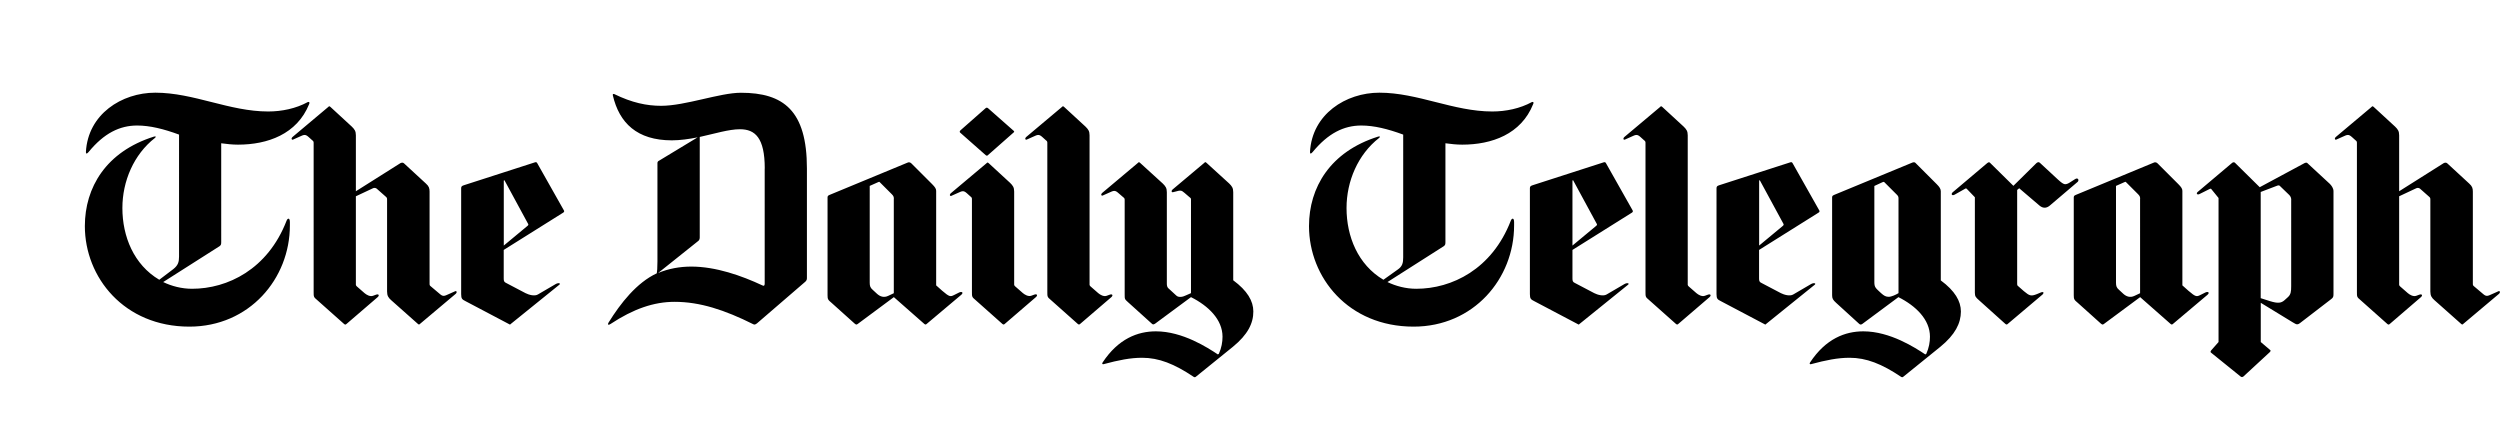 <?xml version="1.0" encoding="utf-8"?>
<!-- Generator: Adobe Illustrator 23.0.1, SVG Export Plug-In . SVG Version: 6.00 Build 0)  -->
<svg version="1.1" id="Layer_1" xmlns="http://www.w3.org/2000/svg" xmlns:xlink="http://www.w3.org/1999/xlink" x="0px" y="0px"
	 viewBox="0 0 383 67" style="enable-background:new 0 0 383 67;" xml:space="preserve">
<path d="M36.46,22.16c-0.92,0-1.69-0.1-2.57-0.21V37.1c0,0.36-0.05,0.46-0.26,0.62l-8.63,5.49c1.28,0.62,2.82,1.03,4.42,1.03
	c5.44,0,11.6-2.98,14.48-10.42c0.15-0.41,0.51-0.51,0.51,0.21v0.51c0,8.16-6.21,15.5-15.4,15.5C19.01,50.04,13,42.49,13,34.64
	c0-5.9,3.23-11.4,10.58-13.71c0.31-0.1,0.36,0.05,0.15,0.21c-3.23,2.52-4.98,6.62-4.98,10.73c0,4.36,1.75,8.68,5.65,10.99l2.16-1.64
	c0.72-0.57,0.87-1.08,0.87-1.9V20.62c-2.36-0.87-4.47-1.39-6.42-1.39c-2.67,0-5.08,1.18-7.44,4.06c-0.26,0.31-0.41,0.31-0.41,0
	c0.31-5.8,5.49-9.09,10.63-9.09c5.9,0,11.35,2.88,17.3,2.88c2.1,0,4.26-0.46,6.06-1.44c0.26-0.1,0.31,0.1,0.21,0.31
	C45.5,20.57,40.98,22.16,36.46,22.16z M64.39,49.58c-0.21,0.2-0.21,0.15-0.36,0.05l-4.11-3.65c-0.41-0.36-0.62-0.67-0.62-1.33V30.58
	c0-0.15,0-0.31-0.21-0.46l-1.39-1.23c-0.15-0.1-0.36-0.15-0.56-0.05l-2.62,1.23v13.25c0,0.21-0.05,0.41,0.15,0.56l1.18,1.03
	c0.31,0.26,0.82,0.56,1.28,0.41l0.41-0.15c0.51-0.21,0.62,0.1,0.31,0.36l-4.72,4.06c-0.21,0.2-0.26,0.15-0.41,0.05l-4.16-3.7
	c-0.51-0.41-0.51-0.51-0.51-1.18V21.96c0-0.26,0-0.31-0.26-0.51l-0.51-0.46c-0.51-0.46-0.72-0.36-1.39-0.05l-1.03,0.46
	c-0.15,0.05-0.31-0.15-0.05-0.41l5.44-4.57c0.21-0.21,0.21-0.15,0.36-0.05l3.29,3.03c0.41,0.41,0.62,0.67,0.62,1.33v8.57l6.83-4.31
	c0.21-0.1,0.41-0.1,0.56,0.05l3.34,3.08c0.46,0.41,0.56,0.72,0.56,1.23v14.07c0,0.26,0,0.31,0.26,0.51l1.28,1.08
	c0.51,0.46,0.72,0.36,1.39,0.05l1.03-0.46c0.15-0.05,0.31,0.15,0.05,0.41L64.39,49.58z M86.26,32.59l-9.09,5.7v4.36
	c0,0.41,0.05,0.56,0.41,0.72l2.93,1.54c0.51,0.26,1.39,0.51,1.9,0.2l2.72-1.59c0.46-0.26,0.82-0.1,0.56,0.1l-7.44,6.01
	c-0.15,0.15-0.1,0.1-0.31,0l-6.62-3.49c-0.51-0.26-0.67-0.36-0.67-1.08V28.84c0-0.26,0.1-0.36,0.41-0.46l10.83-3.49
	c0.15-0.05,0.31-0.1,0.41,0.1l4.06,7.19C86.47,32.33,86.47,32.48,86.26,32.59z M77.28,27.61l-0.1,0.05v9.96l3.59-2.98
	c0.21-0.15,0.21-0.26,0.1-0.41L77.28,27.61z M123.37,43.16l-7.39,6.37c-0.21,0.15-0.36,0.26-0.56,0.15
	c-4.42-2.21-8.21-3.44-12.07-3.44c-3.18,0-6.31,1.08-9.81,3.39c-0.31,0.21-0.51,0.15-0.31-0.21c1.85-2.98,4.31-6.11,7.39-7.55
	c0.05-0.21,0.1-0.87,0.1-1.8V24.99c0-0.21,0.1-0.31,0.31-0.41l5.85-3.54c-1.28,0.26-2.72,0.46-3.95,0.46
	c-5.34,0-8.06-2.67-9.04-6.88c-0.05-0.21,0.05-0.26,0.21-0.21c2.72,1.33,4.98,1.8,7.19,1.8c3.7,0,8.98-2,12.22-2
	c6.52,0,10.11,2.72,10.11,11.6V42.6C123.63,42.85,123.53,43.01,123.37,43.16z M117.16,25.81c0-4.72-1.49-6.01-3.8-6.01
	c-1.69,0-3.85,0.67-6.16,1.18v15.4c0,0.26-0.1,0.46-0.26,0.56l-6.11,4.88c1.59-0.67,3.34-0.98,5.08-0.98c3.75,0,7.7,1.39,10.88,2.88
	c0.26,0.15,0.36,0,0.36-0.26V25.81z M142.02,49.58c-0.21,0.2-0.26,0.15-0.41,0.05l-4.67-4.11l-5.54,4.11
	c-0.21,0.15-0.26,0.1-0.46-0.05l-3.54-3.18c-0.56-0.46-0.62-0.57-0.62-1.18V30.22c0-0.26,0.21-0.31,0.31-0.36l11.91-4.93
	c0.21-0.1,0.41-0.1,0.62,0.1l3.18,3.18c0.46,0.46,0.62,0.72,0.62,1.03v14.48l0.92,0.82c1.13,0.98,1.28,0.92,1.8,0.67l0.72-0.36
	c0.46-0.26,0.82-0.05,0.41,0.31L142.02,49.58z M136.94,30.48c0-0.31-0.05-0.46-0.31-0.72l-1.85-1.85c-0.1-0.1-0.1-0.05-0.26,0
	l-1.28,0.57v14.84c0,0.51,0.1,0.77,0.46,1.08l0.67,0.62c0.46,0.41,1.03,0.62,1.69,0.31l0.87-0.41V30.48z M153.98,49.58
	c-0.21,0.2-0.26,0.15-0.41,0.05l-4.16-3.7c-0.51-0.41-0.51-0.51-0.51-1.18V30.58c0-0.26,0-0.31-0.26-0.51l-0.51-0.46
	c-0.51-0.46-0.72-0.36-1.39-0.05l-1.03,0.46c-0.15,0.05-0.31-0.15-0.05-0.41l5.44-4.57c0.21-0.21,0.21-0.15,0.36-0.05l3.29,3.03
	c0.41,0.41,0.62,0.67,0.62,1.33v13.96c0,0.21-0.05,0.41,0.15,0.56l1.18,1.03c0.31,0.26,0.82,0.56,1.28,0.41l0.41-0.15
	c0.51-0.21,0.62,0.1,0.31,0.36L153.98,49.58z M151.36,23.76c-0.15,0.15-0.21,0.1-0.36,0l-3.9-3.44c-0.1-0.1-0.1-0.21,0.05-0.36
	l3.85-3.39c0.15-0.1,0.21-0.1,0.36,0l3.9,3.44c0.15,0.1,0.15,0.21,0,0.31L151.36,23.76z M165.53,49.58
	c-0.21,0.2-0.26,0.15-0.41,0.05l-4.16-3.7c-0.51-0.41-0.51-0.51-0.51-1.18V21.96c0-0.26,0-0.31-0.26-0.51l-0.51-0.46
	c-0.51-0.46-0.72-0.36-1.39-0.05l-1.03,0.46c-0.15,0.05-0.31-0.15-0.05-0.41l5.44-4.57c0.21-0.21,0.21-0.15,0.36-0.05l3.29,3.03
	c0.41,0.41,0.62,0.67,0.62,1.33v22.59c0,0.21-0.05,0.41,0.15,0.56l1.18,1.03c0.31,0.26,0.82,0.56,1.28,0.41l0.41-0.15
	c0.51-0.21,0.62,0.1,0.31,0.36L165.53,49.58z M188.89,53.12l-5.65,4.57c-0.15,0.15-0.26,0.1-0.36,0.05c-2.98-2-5.34-2.93-7.91-2.93
	c-1.8,0-3.59,0.36-5.9,0.98c-0.21,0.05-0.26-0.1-0.15-0.26c2.41-3.65,5.39-4.77,8.16-4.77c4.11,0,7.96,2.52,9.5,3.54l0.15-0.1
	c0.41-0.92,0.56-1.8,0.56-2.62c0-2.62-2.16-4.72-4.83-6.06l-5.49,4.06c-0.26,0.15-0.31,0.15-0.46,0.05l-3.7-3.34
	c-0.51-0.46-0.51-0.46-0.51-1.18V30.69c0-0.26,0-0.31-0.26-0.51l-0.72-0.62c-0.51-0.46-0.72-0.36-1.39-0.05l-1.03,0.46
	c-0.15,0.05-0.31-0.15-0.05-0.41l5.44-4.57c0.21-0.21,0.21-0.15,0.36-0.05l3.49,3.18c0.41,0.41,0.62,0.67,0.62,1.33v14.02
	c0,0.26,0.05,0.51,0.21,0.67l1.23,1.13c0.36,0.36,1.03,0.21,1.44,0l0.82-0.36V30.69v-0.05c0-0.26,0-0.26-0.26-0.46l-0.72-0.62
	c-0.51-0.46-0.67-0.41-1.39-0.21l-0.41,0.1c-0.15,0.05-0.31-0.15-0.05-0.41l4.83-4.06c0.21-0.21,0.21-0.15,0.36-0.05l3.49,3.18
	c0.41,0.41,0.62,0.67,0.62,1.33v13.5c2.16,1.59,3.08,3.18,3.08,4.77C192.02,49.53,191.15,51.27,188.89,53.12z M224.01,22.16
	c-0.92,0-1.69-0.1-2.57-0.21V37.1c0,0.36-0.05,0.46-0.26,0.62l-8.62,5.49c1.28,0.62,2.82,1.03,4.41,1.03
	c5.44,0,11.6-2.98,14.48-10.42c0.15-0.41,0.51-0.51,0.51,0.21v0.51c0,8.16-6.21,15.5-15.4,15.5c-10.01,0-16.02-7.55-16.02-15.4
	c0-5.9,3.23-11.4,10.58-13.71c0.31-0.1,0.36,0.05,0.15,0.21c-3.23,2.52-4.98,6.62-4.98,10.73c0,4.36,1.75,8.68,5.65,10.99l2.16-1.54
	c0.77-0.51,0.87-1.08,0.87-1.9V20.62c-2.36-0.87-4.47-1.39-6.42-1.39c-2.67,0-5.08,1.18-7.45,4.06c-0.26,0.31-0.41,0.31-0.41,0
	c0.31-5.8,5.49-9.09,10.63-9.09c5.9,0,11.35,2.88,17.3,2.88c2.1,0,4.26-0.46,6.06-1.44c0.26-0.1,0.31,0.1,0.2,0.31
	C233.04,20.57,228.53,22.16,224.01,22.16z M249.99,32.59l-9.09,5.7v4.36c0,0.41,0.05,0.56,0.41,0.72l2.93,1.54
	c0.51,0.26,1.39,0.51,1.9,0.2l2.72-1.59c0.46-0.26,0.82-0.1,0.56,0.1l-7.44,6.01c-0.15,0.15-0.1,0.1-0.31,0l-6.62-3.49
	c-0.51-0.26-0.67-0.36-0.67-1.08V28.84c0-0.26,0.1-0.36,0.41-0.46l10.83-3.49c0.15-0.05,0.31-0.1,0.41,0.1l4.06,7.19
	C250.19,32.33,250.19,32.48,249.99,32.59z M241,27.61l-0.1,0.05v9.96l3.59-2.98c0.21-0.15,0.21-0.26,0.1-0.41L241,27.61z
	 M257.17,49.58c-0.21,0.2-0.26,0.15-0.41,0.05l-4.16-3.7c-0.51-0.41-0.51-0.51-0.51-1.18V21.96c0-0.26,0-0.31-0.26-0.51l-0.51-0.46
	c-0.51-0.46-0.72-0.36-1.39-0.05l-1.03,0.46c-0.16,0.05-0.31-0.15-0.05-0.41l5.44-4.57c0.2-0.21,0.2-0.15,0.36-0.05l3.29,3.03
	c0.41,0.41,0.62,0.67,0.62,1.33v22.59c0,0.21-0.05,0.41,0.15,0.56l1.18,1.03c0.31,0.26,0.82,0.56,1.28,0.41l0.41-0.15
	c0.51-0.21,0.62,0.1,0.31,0.36L257.17,49.58z M278.58,32.59l-9.09,5.7v4.36c0,0.41,0.05,0.56,0.41,0.72l2.93,1.54
	c0.51,0.26,1.39,0.51,1.9,0.2l2.72-1.59c0.46-0.26,0.82-0.1,0.57,0.1l-7.45,6.01c-0.15,0.15-0.1,0.1-0.31,0l-6.62-3.49
	c-0.51-0.26-0.67-0.36-0.67-1.08V28.84c0-0.26,0.1-0.36,0.41-0.46l10.83-3.49c0.15-0.05,0.31-0.1,0.41,0.1l4.06,7.19
	C278.79,32.33,278.79,32.48,278.58,32.59z M269.6,27.61l-0.1,0.05v9.96l3.59-2.98c0.2-0.15,0.2-0.26,0.1-0.41L269.6,27.61z
	 M297.27,53.12l-5.65,4.57c-0.15,0.15-0.26,0.1-0.36,0.05c-2.98-2-5.34-2.93-7.91-2.93c-1.8,0-3.6,0.36-5.9,0.98
	c-0.21,0.05-0.26-0.1-0.15-0.26c2.41-3.65,5.39-4.77,8.16-4.77c4.11,0,7.96,2.52,9.5,3.54l0.15-0.1c0.41-0.92,0.56-1.8,0.56-2.62
	c0-2.62-2.16-4.72-4.83-6.06l-5.54,4.11c-0.21,0.15-0.36,0.1-0.51-0.05l-3.49-3.18c-0.51-0.46-0.62-0.67-0.62-1.18V30.22
	c0-0.26,0.21-0.31,0.31-0.36l11.81-4.88c0.31-0.15,0.51-0.15,0.62-0.05l3.29,3.29c0.41,0.41,0.62,0.72,0.62,1.08v13.66
	c2.16,1.59,3.08,3.18,3.08,4.77C300.4,49.53,299.53,51.27,297.27,53.12z M290.85,30.38c0-0.21-0.05-0.36-0.26-0.56l-1.9-1.9
	c-0.1-0.1-0.15-0.05-0.31,0l-1.23,0.57v14.73c0,0.82,0.21,0.92,1.03,1.69c0.46,0.41,0.72,0.56,1.18,0.56c0.41,0,1.08-0.31,1.49-0.56
	V30.38z M314.01,31.51c-0.26,0.21-0.51,0.31-0.77,0.31c-0.26,0-0.51-0.1-0.77-0.31l-3.13-2.67l-0.31,0.26v14.27
	c0,0.31,0,0.36,0.2,0.51l0.82,0.72c0.87,0.72,1.08,0.82,2,0.46l0.62-0.26c0.41-0.15,0.51,0.05,0.26,0.31l-5.29,4.47
	c-0.2,0.2-0.26,0.15-0.41,0.05l-4.06-3.65c-0.46-0.41-0.62-0.56-0.62-1.13V30.22l-1.23-1.28c-0.1-0.1-0.15-0.1-0.31,0l-1.54,0.87
	c-0.46,0.26-0.62-0.1-0.31-0.36l5.29-4.47c0.21-0.15,0.31-0.15,0.41-0.05l3.59,3.54l3.54-3.49c0.21-0.15,0.36-0.21,0.56,0l2.72,2.52
	c0.51,0.46,0.82,0.72,1.13,0.72c0.21,0,0.46-0.1,0.77-0.31l0.72-0.46c0.46-0.31,0.67,0.15,0.41,0.41L314.01,31.51z M332.95,49.58
	c-0.21,0.2-0.26,0.15-0.41,0.05l-4.67-4.11l-5.55,4.11c-0.2,0.15-0.26,0.1-0.46-0.05l-3.54-3.18c-0.56-0.46-0.62-0.57-0.62-1.18
	V30.22c0-0.26,0.21-0.31,0.31-0.36l11.91-4.93c0.2-0.1,0.41-0.1,0.62,0.1l3.18,3.18c0.46,0.46,0.62,0.72,0.62,1.03v14.48l0.92,0.82
	c1.13,0.98,1.28,0.92,1.8,0.67l0.72-0.36c0.46-0.26,0.82-0.05,0.41,0.31L332.95,49.58z M327.87,30.48c0-0.31-0.05-0.46-0.31-0.72
	l-1.85-1.85c-0.1-0.1-0.1-0.05-0.26,0l-1.28,0.57v14.84c0,0.51,0.1,0.77,0.46,1.08l0.67,0.62c0.46,0.41,1.03,0.62,1.69,0.31
	l0.87-0.41V30.48z M357.13,45.83l-4.67,3.59c-0.51,0.41-0.62,0.31-1.23-0.05l-4.88-2.98v6.01l1.39,1.18c0.15,0.1,0.15,0.2,0,0.36
	l-4.06,3.75c-0.1,0.05-0.21,0.15-0.41,0l-4.52-3.65c-0.15-0.1-0.1-0.2,0-0.36l1.13-1.28V30.33l-1.13-1.39
	c-0.05-0.05-0.1-0.05-0.21,0l-1.54,0.77c-0.36,0.21-0.62-0.05-0.31-0.31l5.24-4.42c0.15-0.15,0.36-0.15,0.46-0.05l3.8,3.75l6.88-3.7
	c0.21-0.1,0.36-0.05,0.41,0l3.44,3.18c0.26,0.26,0.57,0.67,0.57,1.13v15.71C357.49,45.37,357.49,45.58,357.13,45.83z M351.02,30.64
	c0-0.31-0.1-0.56-0.31-0.77l-1.44-1.39c-0.1-0.1-0.21-0.1-0.36-0.05l-2.57,0.98v16.27l1.44,0.46c1.18,0.36,1.69,0.31,2.21-0.15
	l0.51-0.46c0.46-0.41,0.51-0.87,0.51-1.69V30.64z M377.42,49.58c-0.21,0.2-0.21,0.15-0.36,0.05l-4.11-3.65
	c-0.41-0.36-0.62-0.67-0.62-1.33V30.58c0-0.15,0-0.31-0.21-0.46l-1.39-1.23c-0.15-0.1-0.36-0.15-0.56-0.05l-2.62,1.23v13.25
	c0,0.21-0.05,0.41,0.15,0.56l1.18,1.03c0.31,0.26,0.82,0.56,1.28,0.41l0.41-0.15c0.51-0.21,0.62,0.1,0.31,0.36l-4.72,4.06
	c-0.21,0.2-0.26,0.15-0.41,0.05l-4.16-3.7c-0.51-0.41-0.51-0.51-0.51-1.18V21.96c0-0.26,0-0.31-0.26-0.51l-0.51-0.46
	c-0.51-0.46-0.72-0.36-1.39-0.05l-1.03,0.46c-0.15,0.05-0.31-0.15-0.05-0.41l5.44-4.57c0.2-0.21,0.2-0.15,0.36-0.05l3.29,3.03
	c0.41,0.41,0.62,0.67,0.62,1.33v8.57l6.83-4.31c0.21-0.1,0.41-0.1,0.56,0.05l3.34,3.08c0.46,0.41,0.56,0.72,0.56,1.23v14.07
	c0,0.26,0,0.31,0.26,0.51l1.28,1.08c0.51,0.46,0.72,0.36,1.39,0.05l1.03-0.46c0.15-0.05,0.31,0.15,0.05,0.41L377.42,49.58z"/>
</svg>
